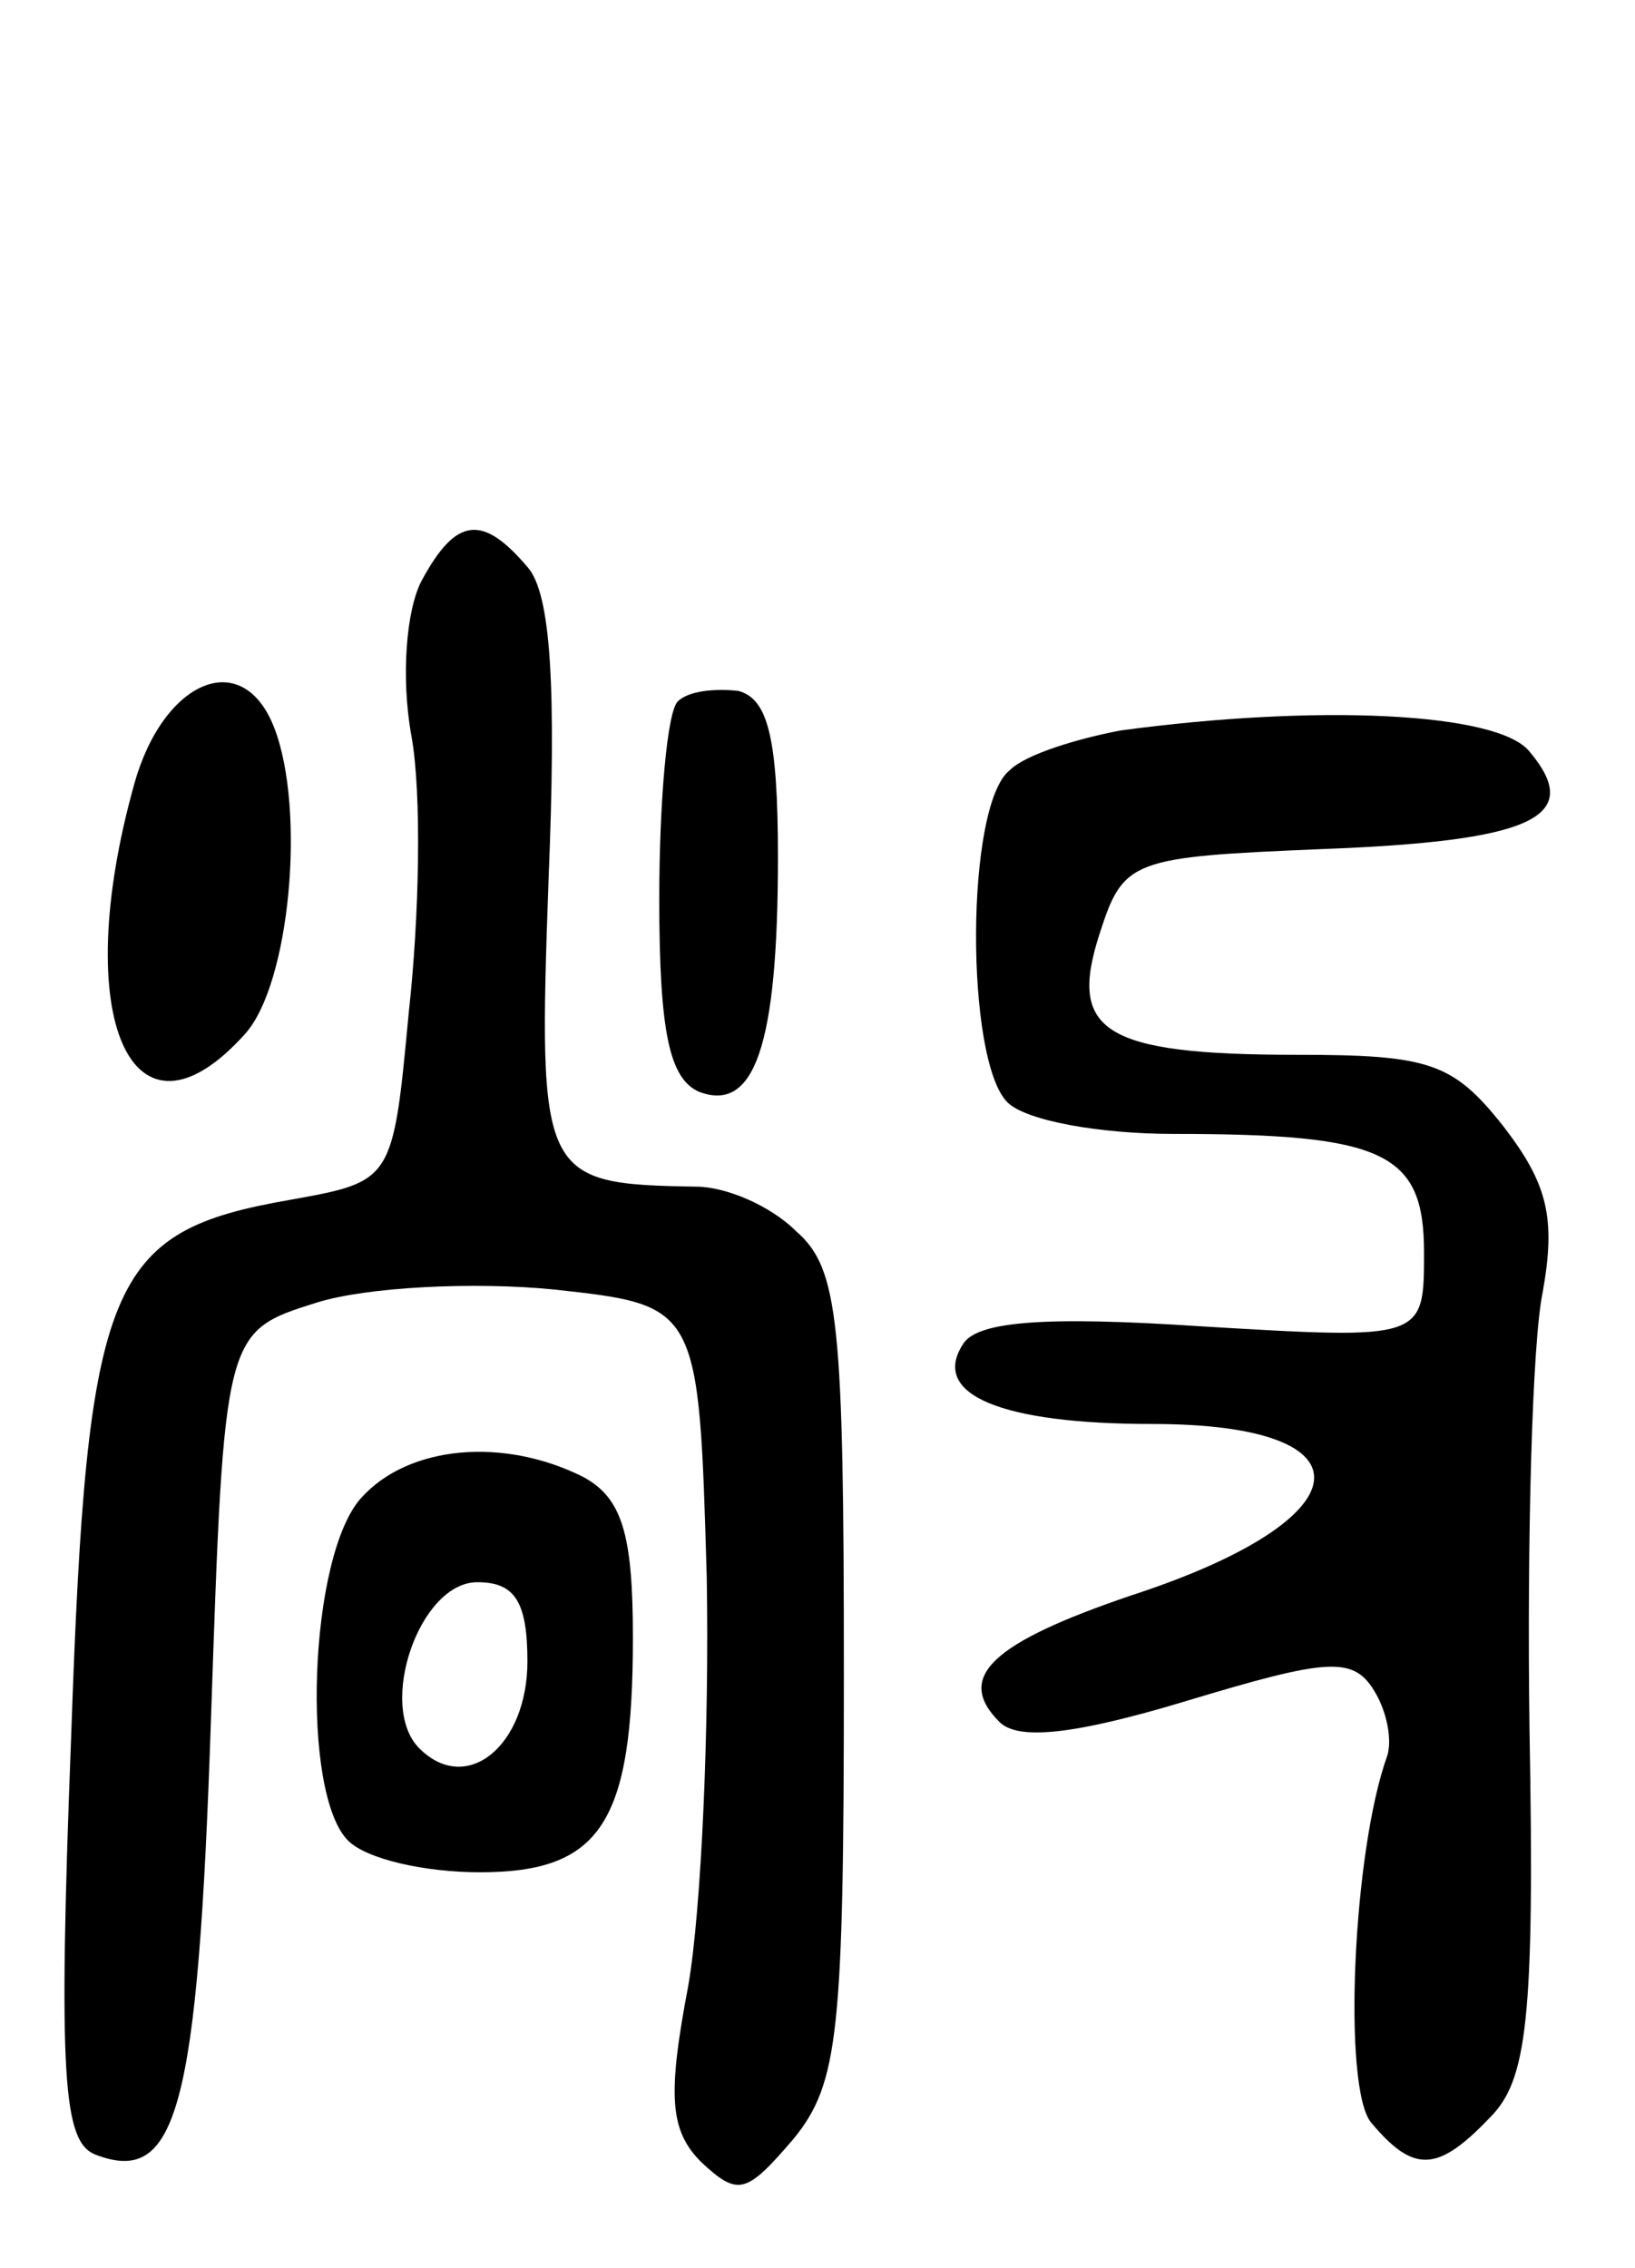 <svg version="1.0" xmlns="http://www.w3.org/2000/svg"
 width="62pt" height="86pt" viewBox="0 0 62 86"
 preserveAspectRatio="xMidYMid meet">
<g transform="translate(0,86) scale(0.1,-0.1)"
fill="#000000" stroke="none">
<path d="M160 640 c-6 -11 -8 -37 -4 -59 4 -22 3 -69 -1 -105 -6 -64 -6 -64
-45 -71 -69 -12 -77 -30 -83 -203 -5 -130 -3 -154 9 -159 31 -12 39 16 44 165
5 147 5 147 40 158 19 6 60 8 90 5 55 -6 55 -6 58 -109 1 -57 -2 -126 -7 -155
-8 -42 -7 -55 5 -67 14 -13 17 -12 35 9 17 21 19 40 19 176 0 134 -2 154 -18
168 -10 10 -27 17 -38 17 -59 1 -60 3 -56 116 3 73 1 109 -8 119 -17 20 -27
19 -40 -5z"/>
<path d="M51 563 c-25 -89 -1 -143 42 -95 17 19 23 85 11 116 -12 31 -42 18
-53 -21z"/>
<path d="M257 594 c-4 -4 -7 -38 -7 -75 0 -51 4 -68 15 -73 21 -8 30 17 30 89
0 46 -4 60 -15 63 -9 1 -19 0 -23 -4z"/>
<path d="M425 583 c-16 -3 -36 -9 -42 -15 -17 -13 -17 -110 -1 -126 7 -7 35
-12 63 -12 80 0 95 -7 95 -45 0 -33 0 -33 -84 -28 -60 4 -86 2 -91 -7 -12 -19
15 -30 72 -30 85 0 81 -36 -8 -65 -53 -18 -67 -31 -50 -48 7 -7 28 -5 71 8 53
16 63 17 71 4 5 -8 7 -19 5 -25 -13 -36 -17 -126 -6 -139 16 -19 25 -19 45 2
14 14 17 37 15 147 -1 72 1 147 5 166 5 28 2 41 -15 63 -19 24 -28 27 -78 27
-74 0 -87 9 -75 46 9 28 12 29 84 32 80 3 100 12 79 37 -12 15 -81 18 -155 8z"/>
<path d="M137 292 c-20 -22 -23 -112 -5 -130 7 -7 29 -12 50 -12 46 0 58 19
58 89 0 39 -4 53 -19 61 -30 15 -66 12 -84 -8z m63 -62 c0 -32 -23 -51 -41
-33 -16 16 0 63 22 63 14 0 19 -7 19 -30z"/>
</g>
</svg>
